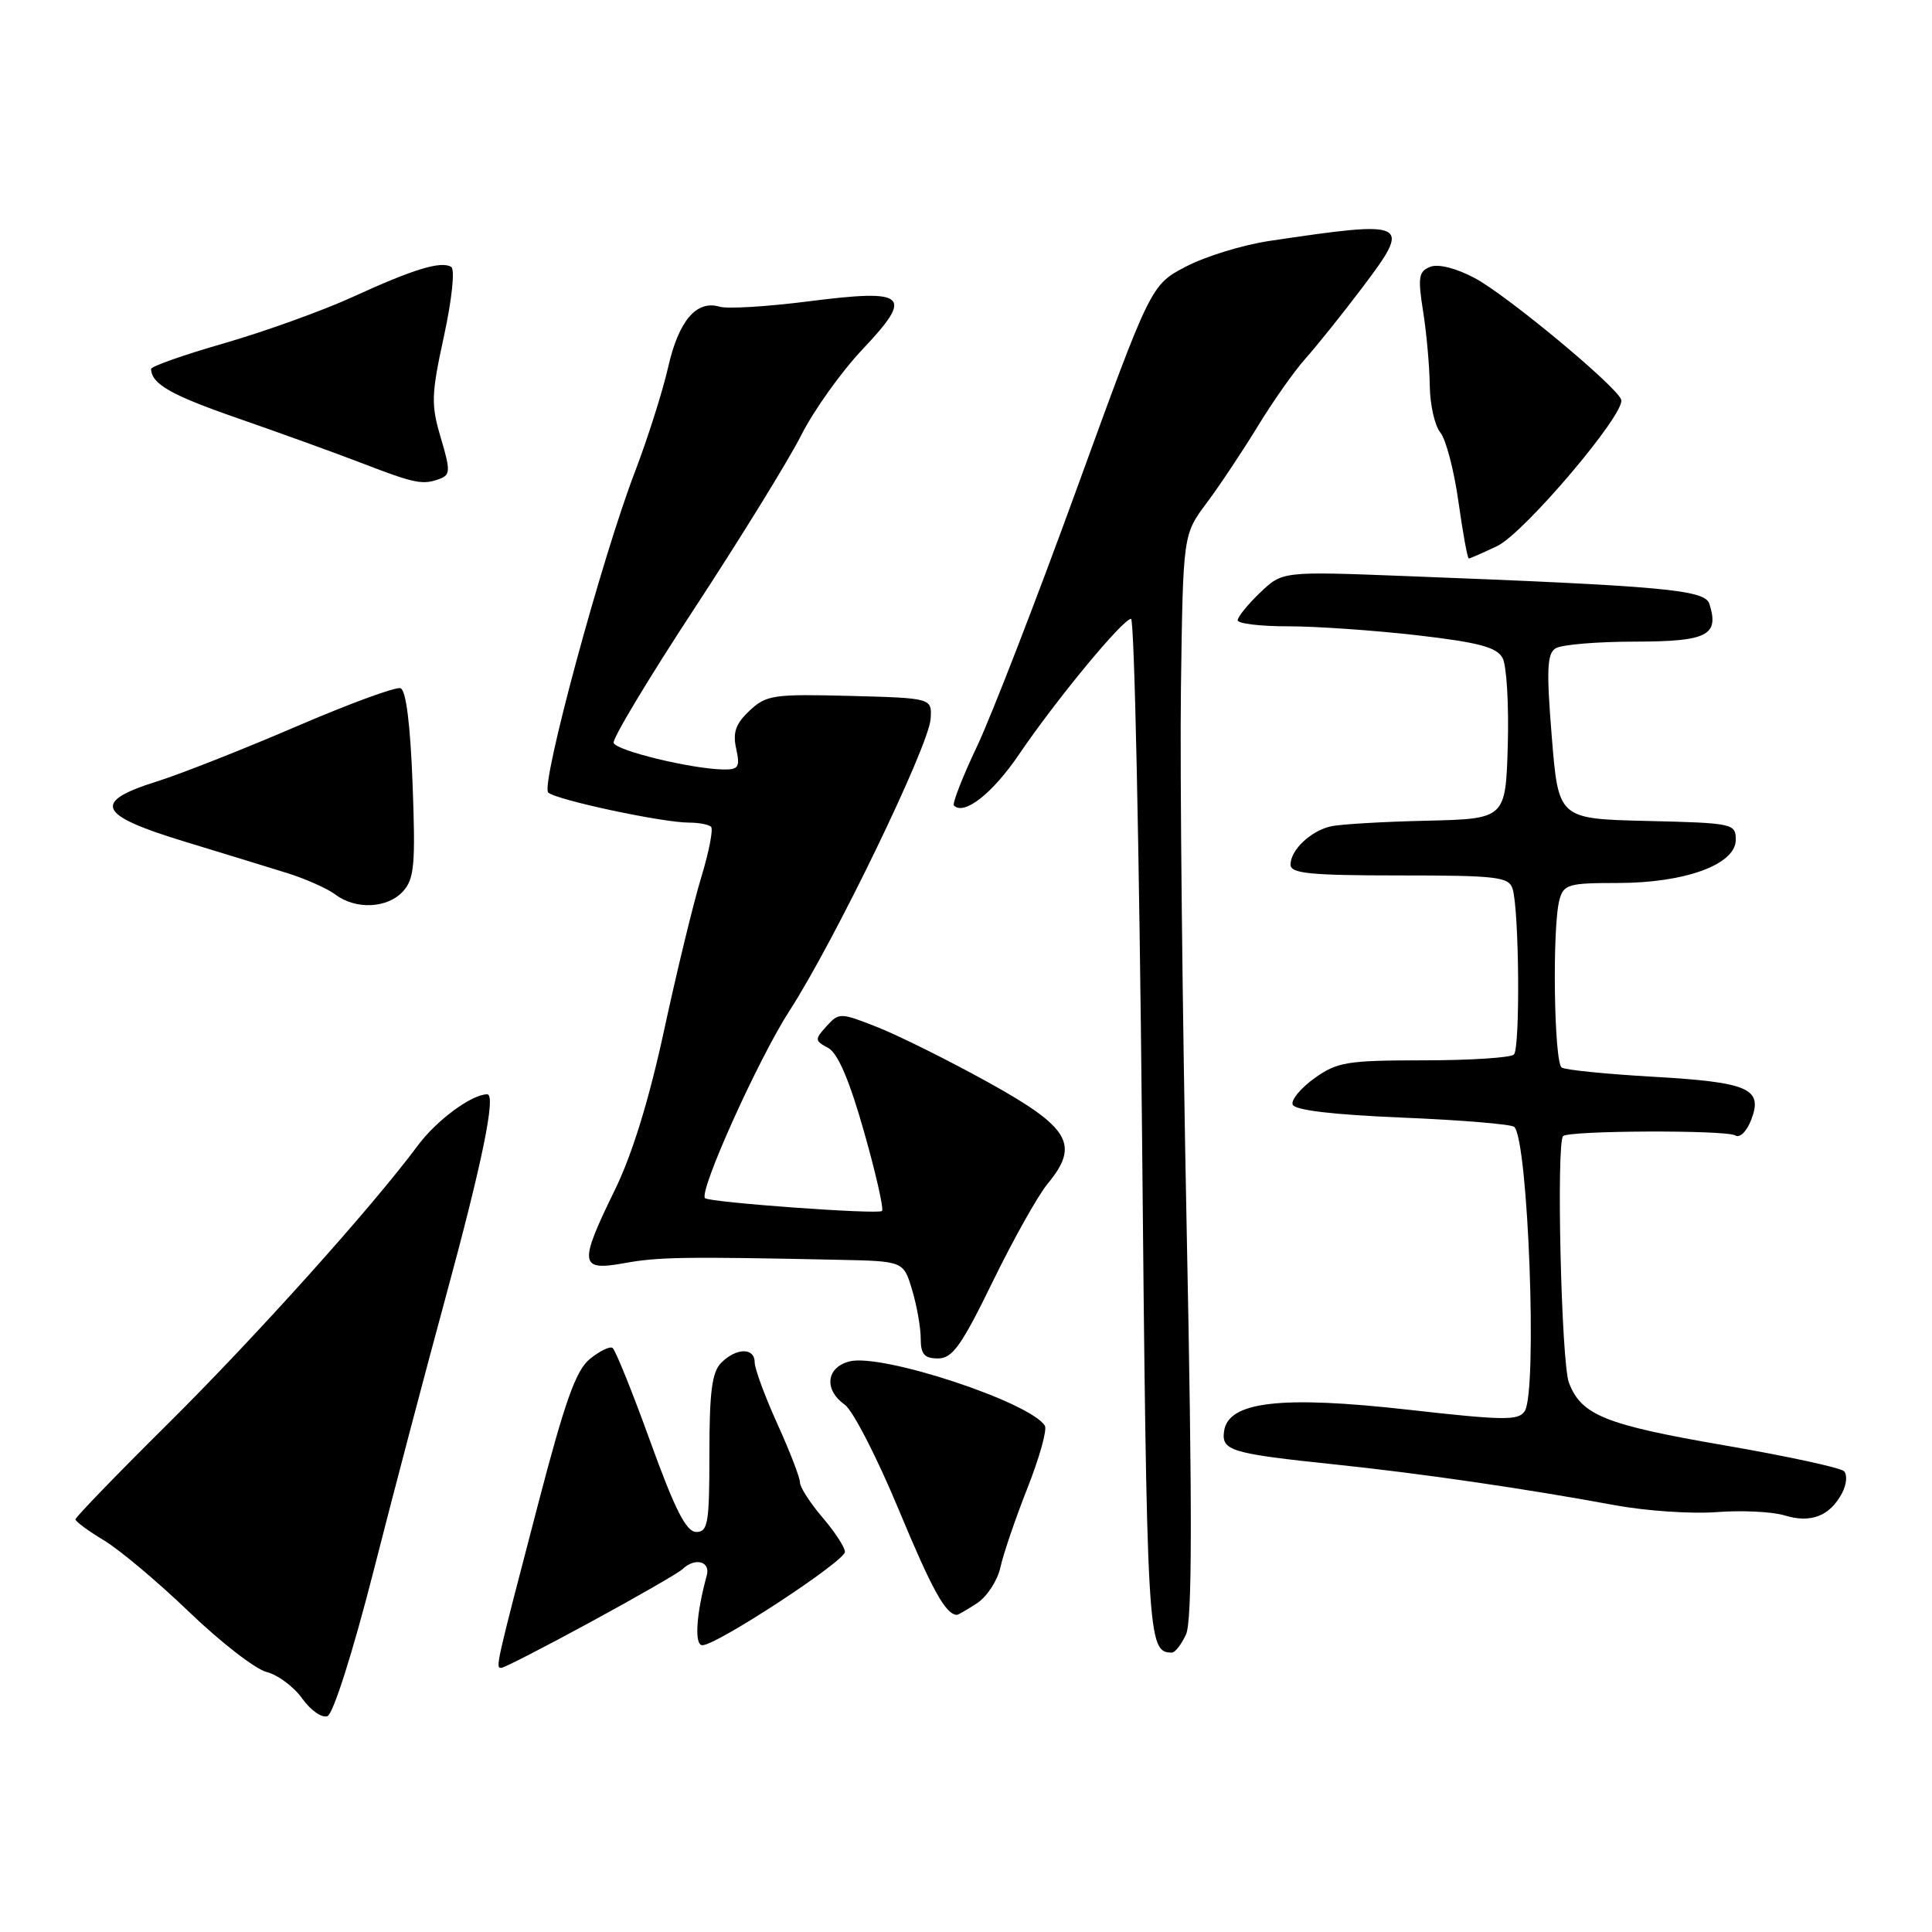 <?xml version="1.0" encoding="UTF-8" standalone="no"?>
<!DOCTYPE svg PUBLIC "-//W3C//DTD SVG 1.1//EN" "http://www.w3.org/Graphics/SVG/1.1/DTD/svg11.dtd" >
<svg xmlns="http://www.w3.org/2000/svg" xmlns:xlink="http://www.w3.org/1999/xlink" version="1.1" viewBox="0 0 256 256">
 <g >
 <path fill="currentColor"
d=" M 49.49 208.20 C 52.11 197.91 56.41 181.59 59.04 171.93 C 63.90 154.07 65.76 145.00 64.56 145.00 C 62.51 145.00 57.84 148.44 55.36 151.79 C 49.25 160.01 33.95 177.05 22.25 188.66 C 15.51 195.34 10.00 201.04 10.00 201.32 C 10.00 201.61 11.69 202.85 13.75 204.09 C 15.81 205.32 20.91 209.60 25.07 213.60 C 29.23 217.60 33.85 221.18 35.33 221.55 C 36.81 221.92 38.93 223.50 40.05 225.07 C 41.16 226.63 42.67 227.68 43.39 227.40 C 44.15 227.11 46.74 218.97 49.49 208.20 Z  M 78.29 214.91 C 84.46 211.56 89.93 208.41 90.45 207.91 C 92.09 206.34 94.17 206.88 93.65 208.75 C 92.24 213.92 91.98 218.00 93.07 218.00 C 94.98 218.00 112.00 206.84 111.96 205.62 C 111.94 205.00 110.59 202.94 108.96 201.04 C 107.33 199.13 106.00 197.06 106.00 196.43 C 106.00 195.79 104.65 192.30 103.00 188.66 C 101.35 185.02 100.00 181.36 100.00 180.52 C 100.00 178.54 97.57 178.57 95.57 180.57 C 94.34 181.80 94.00 184.42 94.00 192.57 C 94.00 201.84 93.81 203.00 92.25 202.99 C 90.93 202.98 89.44 200.06 86.16 190.99 C 83.78 184.40 81.52 178.82 81.16 178.60 C 80.79 178.37 79.44 179.03 78.16 180.07 C 76.32 181.56 74.87 185.63 71.32 199.23 C 65.63 221.01 65.64 221.00 66.43 221.00 C 66.79 221.00 72.13 218.26 78.29 214.91 Z  M 157.16 216.55 C 157.97 214.76 158.00 200.37 157.24 162.80 C 156.68 134.59 156.33 102.35 156.48 91.17 C 156.76 70.84 156.76 70.84 159.87 66.67 C 161.59 64.38 164.63 59.80 166.65 56.50 C 168.66 53.20 171.51 49.15 172.99 47.50 C 174.47 45.85 177.84 41.64 180.48 38.15 C 187.13 29.34 186.78 29.16 168.17 31.93 C 164.69 32.45 159.74 33.97 157.17 35.31 C 152.50 37.75 152.50 37.75 142.73 64.62 C 137.36 79.41 131.38 94.83 129.46 98.90 C 127.53 102.96 126.16 106.49 126.40 106.74 C 127.76 108.09 131.51 105.14 135.02 99.97 C 139.98 92.67 148.80 82.00 149.87 82.00 C 150.31 82.00 150.96 112.46 151.32 149.68 C 151.97 217.77 152.04 218.92 155.27 218.98 C 155.70 218.99 156.54 217.90 157.16 216.55 Z  M 129.47 212.43 C 130.79 211.56 132.18 209.42 132.56 207.68 C 132.94 205.93 134.55 201.21 136.14 197.18 C 137.73 193.16 138.77 189.44 138.45 188.92 C 136.52 185.79 116.87 179.31 112.58 180.39 C 109.47 181.17 109.14 184.15 111.94 186.13 C 113.00 186.88 116.21 193.12 119.07 200.00 C 123.52 210.70 125.29 213.90 126.79 213.98 C 126.94 213.99 128.15 213.29 129.47 212.43 Z  M 244.07 197.87 C 244.68 196.72 244.81 195.41 244.34 194.94 C 243.88 194.48 236.76 192.94 228.53 191.52 C 212.68 188.79 209.53 187.52 207.89 183.21 C 206.88 180.56 206.20 151.47 207.12 150.54 C 207.87 149.79 228.72 149.71 229.93 150.45 C 230.54 150.83 231.46 149.92 232.06 148.34 C 233.62 144.23 231.72 143.40 218.96 142.67 C 212.86 142.32 207.45 141.78 206.94 141.46 C 205.91 140.83 205.66 122.86 206.63 119.25 C 207.18 117.18 207.81 117.00 214.36 117.00 C 223.29 117.00 229.99 114.55 230.00 111.28 C 230.00 109.13 229.64 109.05 218.25 108.78 C 206.50 108.50 206.50 108.50 205.62 97.64 C 204.90 88.78 204.99 86.62 206.12 85.91 C 206.88 85.42 211.61 85.02 216.64 85.02 C 226.26 85.00 227.83 84.20 226.50 80.01 C 225.91 78.15 220.51 77.65 186.21 76.33 C 169.92 75.70 169.92 75.70 166.96 78.54 C 165.33 80.10 164.00 81.74 164.00 82.19 C 164.00 82.63 167.04 83.00 170.75 82.99 C 174.46 82.99 182.14 83.53 187.82 84.18 C 195.97 85.13 198.33 85.76 199.10 87.19 C 199.64 88.19 199.94 93.39 199.79 98.75 C 199.50 108.50 199.50 108.50 189.00 108.75 C 183.22 108.88 177.52 109.22 176.32 109.50 C 173.65 110.12 171.00 112.64 171.00 114.57 C 171.00 115.74 173.59 116.00 185.43 116.00 C 198.30 116.00 199.93 116.19 200.42 117.75 C 201.30 120.54 201.45 138.88 200.60 139.73 C 200.17 140.15 194.80 140.50 188.66 140.50 C 178.54 140.50 177.19 140.72 174.20 142.85 C 172.39 144.15 171.07 145.72 171.28 146.35 C 171.53 147.11 176.54 147.70 185.84 148.09 C 193.63 148.41 200.30 148.97 200.65 149.32 C 202.50 151.17 203.73 184.30 202.04 186.97 C 201.23 188.25 199.33 188.23 186.56 186.79 C 169.77 184.90 162.75 185.71 162.20 189.62 C 161.82 192.23 163.05 192.60 177.00 194.06 C 188.38 195.25 202.15 197.26 214.00 199.45 C 218.12 200.21 224.20 200.62 227.50 200.36 C 230.80 200.11 234.85 200.30 236.50 200.81 C 239.96 201.86 242.45 200.89 244.07 197.87 Z  M 131.54 169.82 C 134.27 164.23 137.54 158.39 138.82 156.85 C 143.11 151.67 141.77 149.40 130.92 143.40 C 125.66 140.49 119.06 137.21 116.28 136.11 C 111.33 134.16 111.17 134.16 109.52 135.98 C 107.93 137.73 107.95 137.90 109.73 138.85 C 111.01 139.54 112.54 143.09 114.48 149.93 C 116.05 155.46 117.13 160.20 116.87 160.46 C 116.38 160.95 93.99 159.33 93.42 158.76 C 92.56 157.90 100.49 140.30 104.60 133.95 C 110.54 124.77 123.06 98.89 123.31 95.27 C 123.50 92.50 123.50 92.50 112.60 92.21 C 102.48 91.95 101.53 92.09 99.32 94.17 C 97.48 95.89 97.07 97.06 97.55 99.21 C 98.08 101.65 97.87 101.99 95.83 101.96 C 91.60 101.88 81.66 99.47 81.31 98.44 C 81.13 97.89 85.97 89.83 92.07 80.54 C 98.16 71.24 104.51 60.95 106.17 57.66 C 107.83 54.37 111.48 49.26 114.27 46.31 C 121.12 39.06 120.23 38.26 107.14 39.93 C 101.67 40.63 96.37 40.95 95.35 40.64 C 92.29 39.72 89.92 42.50 88.53 48.67 C 87.80 51.87 85.82 58.10 84.14 62.50 C 79.73 73.99 71.61 104.01 72.64 105.01 C 73.64 105.98 87.77 109.00 91.29 109.00 C 92.60 109.00 93.92 109.25 94.22 109.56 C 94.53 109.86 93.94 112.90 92.90 116.31 C 91.87 119.71 89.66 128.80 88.00 136.50 C 86.01 145.71 83.78 152.94 81.49 157.64 C 76.65 167.54 76.77 168.45 82.75 167.37 C 87.25 166.55 90.76 166.50 111.11 166.93 C 119.72 167.11 119.72 167.11 120.86 170.92 C 121.49 173.02 122.00 175.92 122.00 177.37 C 122.00 179.44 122.48 180.00 124.29 180.00 C 126.20 180.00 127.40 178.32 131.54 169.82 Z  M 53.41 118.10 C 54.90 116.45 55.07 114.55 54.67 103.88 C 54.37 95.95 53.80 91.43 53.07 91.19 C 52.44 90.98 46.21 93.27 39.22 96.28 C 32.22 99.29 23.91 102.57 20.75 103.56 C 12.17 106.25 12.95 108.00 24.25 111.45 C 29.34 113.00 35.52 114.90 38.00 115.67 C 40.48 116.44 43.37 117.73 44.44 118.53 C 47.14 120.57 51.36 120.37 53.41 118.10 Z  M 198.38 72.36 C 201.96 70.65 215.42 54.77 214.82 52.96 C 214.24 51.21 199.64 39.09 195.40 36.84 C 192.96 35.54 190.59 34.94 189.53 35.35 C 187.98 35.95 187.85 36.72 188.57 41.27 C 189.03 44.15 189.42 48.57 189.45 51.09 C 189.48 53.61 190.11 56.41 190.85 57.31 C 191.59 58.20 192.67 62.33 193.25 66.47 C 193.83 70.61 194.45 74.00 194.62 74.00 C 194.79 74.00 196.48 73.26 198.38 72.36 Z  M 58.34 63.42 C 59.67 62.91 59.68 62.28 58.40 57.99 C 57.10 53.61 57.14 52.29 58.83 44.53 C 59.89 39.65 60.30 35.69 59.79 35.37 C 58.45 34.54 54.78 35.66 46.71 39.36 C 42.74 41.17 35.11 43.92 29.75 45.47 C 24.39 47.01 20.01 48.55 20.02 48.89 C 20.07 50.89 22.69 52.37 31.56 55.44 C 37.03 57.34 44.42 60.01 48.00 61.39 C 55.03 64.10 56.05 64.30 58.34 63.42 Z "/>
</g>
</svg>